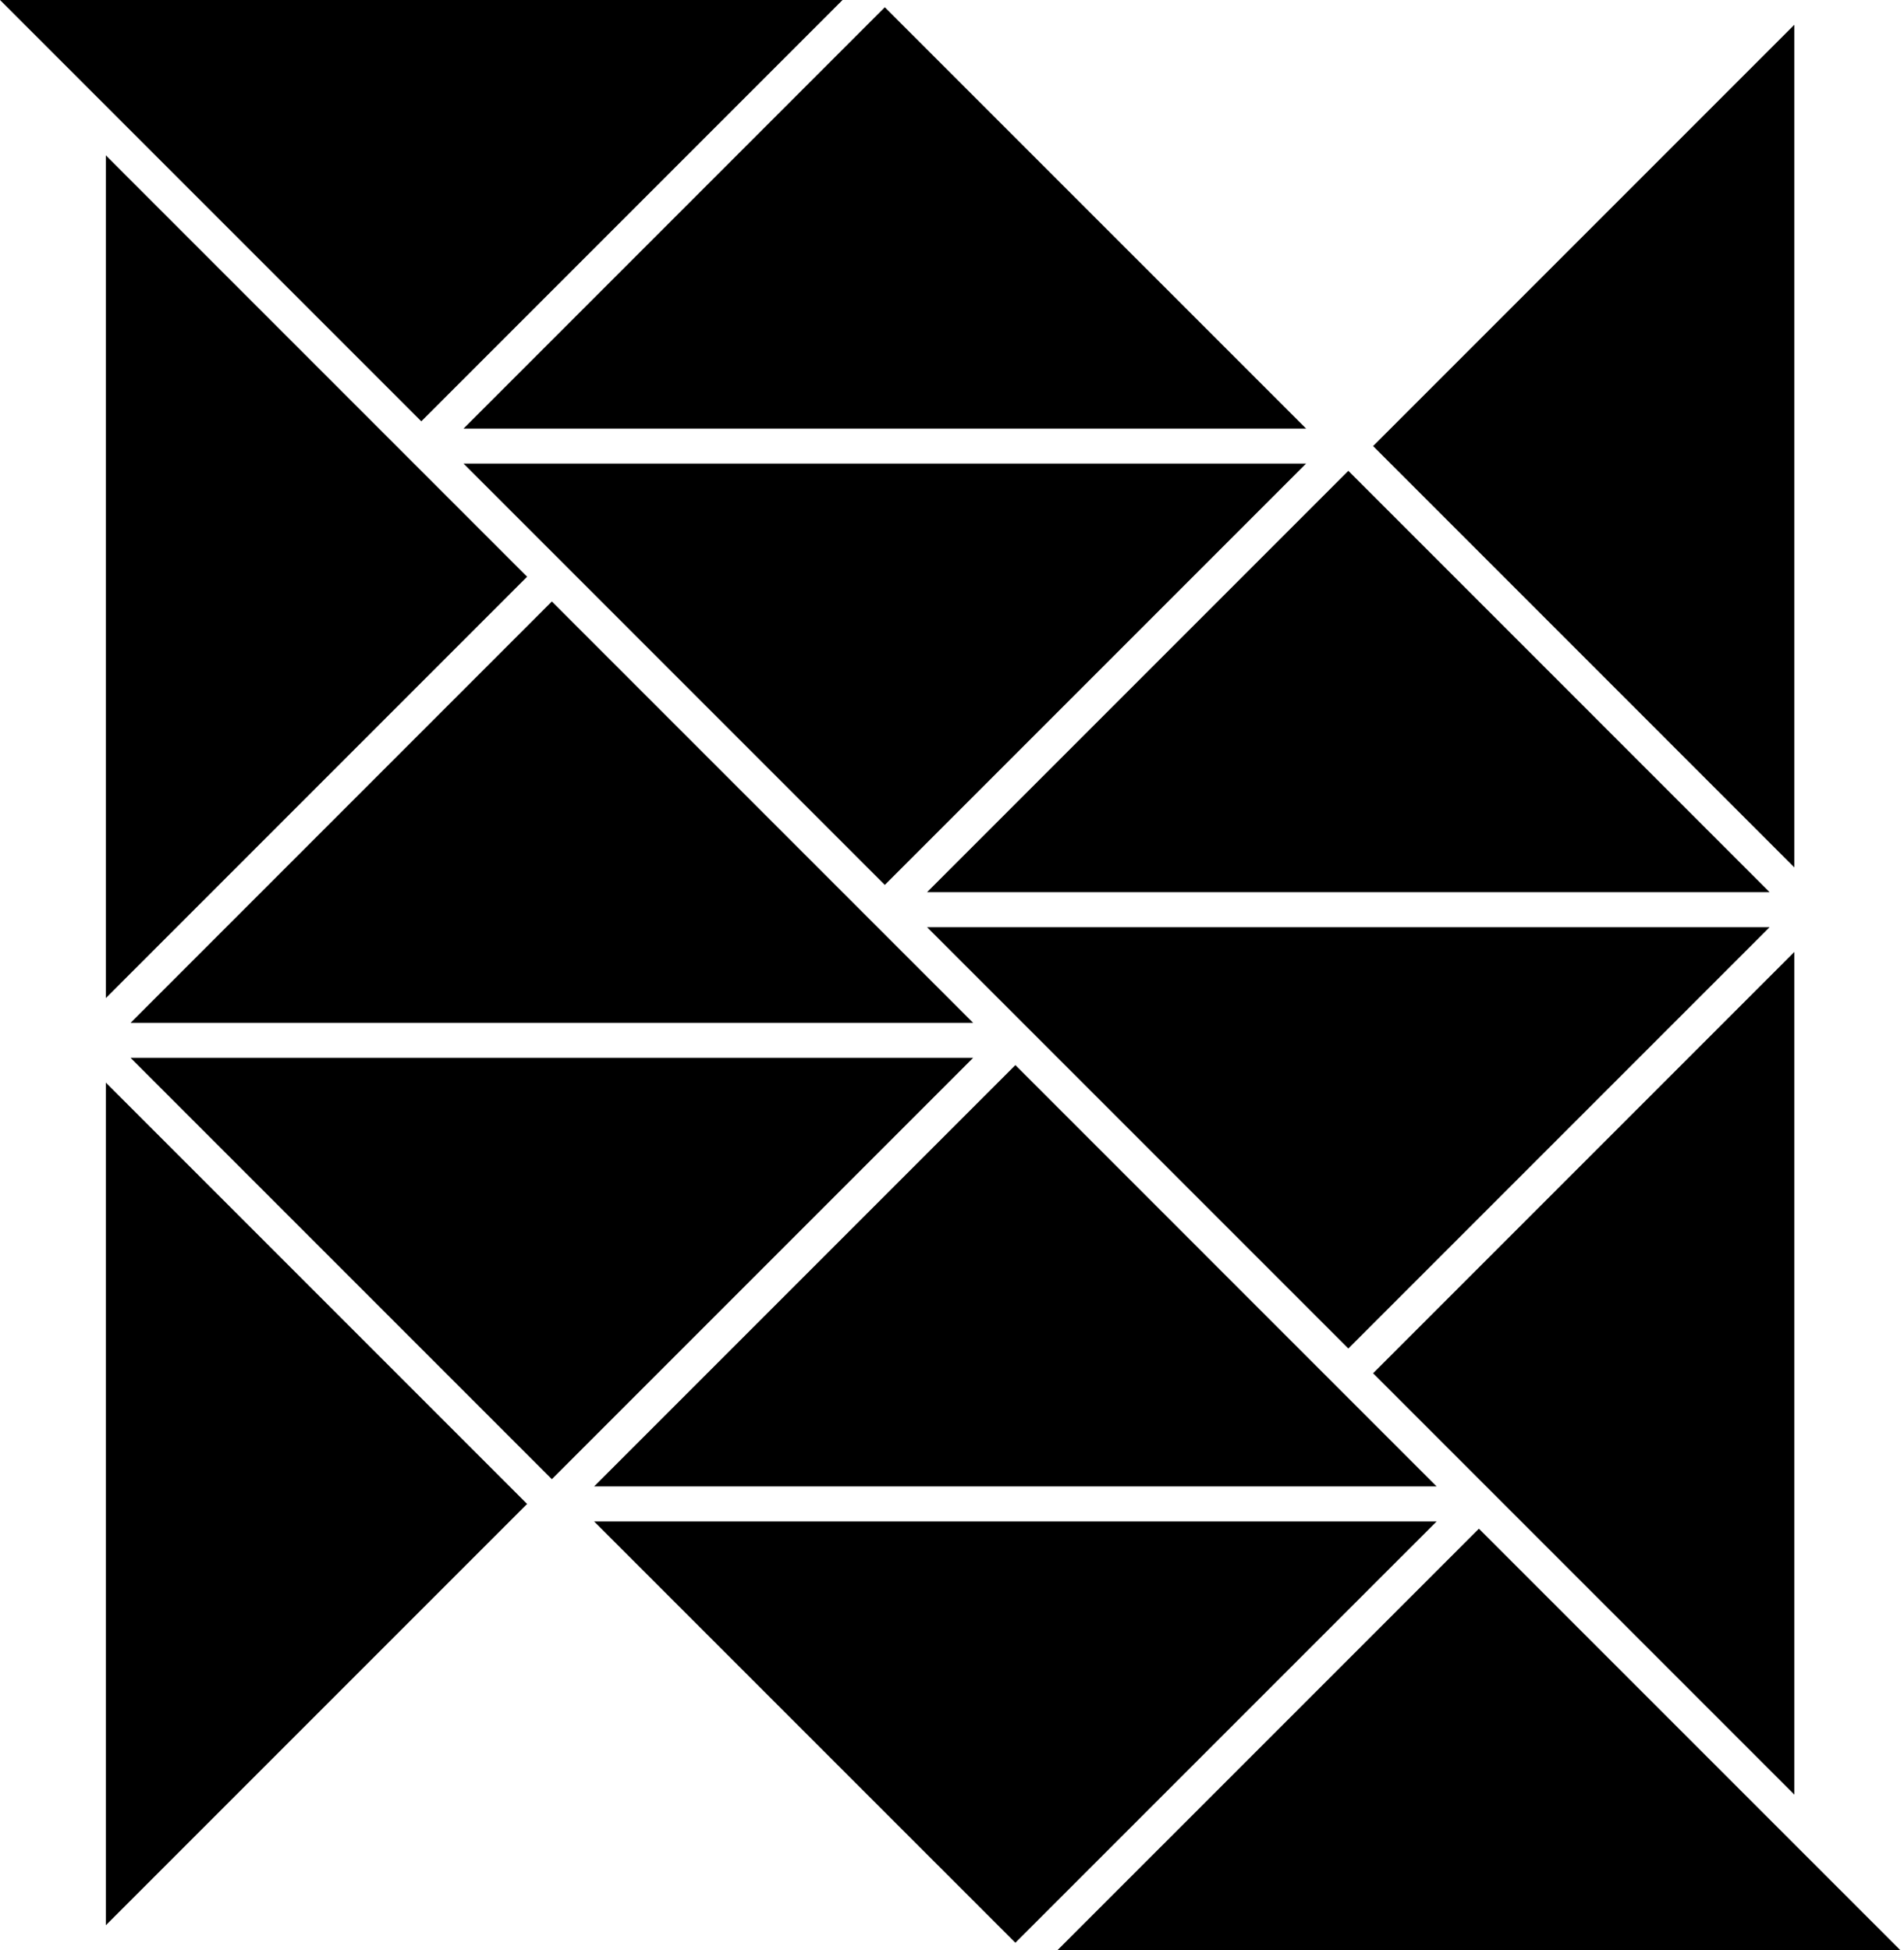<svg version="1.1" xmlns="http://www.w3.org/2000/svg" xmlns:xlink="http://www.w3.org/1999/xlink" x="0px" y="0px" width="500px" height="512px"><path d="M471.205,471.203V249.95L360.582,360.573L471.205,471.203z M354.082,354.071l110.623-110.622H243.45L354.082,354.071z M464.706,234.256L354.082,123.625L243.45,234.256H464.706z M232.352,232.35l110.632-110.63H121.728L232.352,232.35z M471.205,227.754V6.5L360.582,117.124L471.205,227.754z M342.983,112.527L232.352,1.903L121.728,112.527H342.983z M221.255,0H0l110.631,110.623L221.255,0z M27.796,40.796v221.26l110.622-110.629L27.796,40.796z M144.919,157.926L34.296,268.557h221.252L144.919,157.926z M34.296,277.752l110.622,110.631l110.629-110.631H34.296z M27.796,284.252v221.246l110.622-110.614L27.796,284.252z M266.645,279.656L156.016,390.286h221.253L266.645,279.656z M156.016,399.479l110.629,110.617l110.624-110.617H156.016z M277.745,512h221.253l-110.629-110.617L277.745,512z"/></svg>